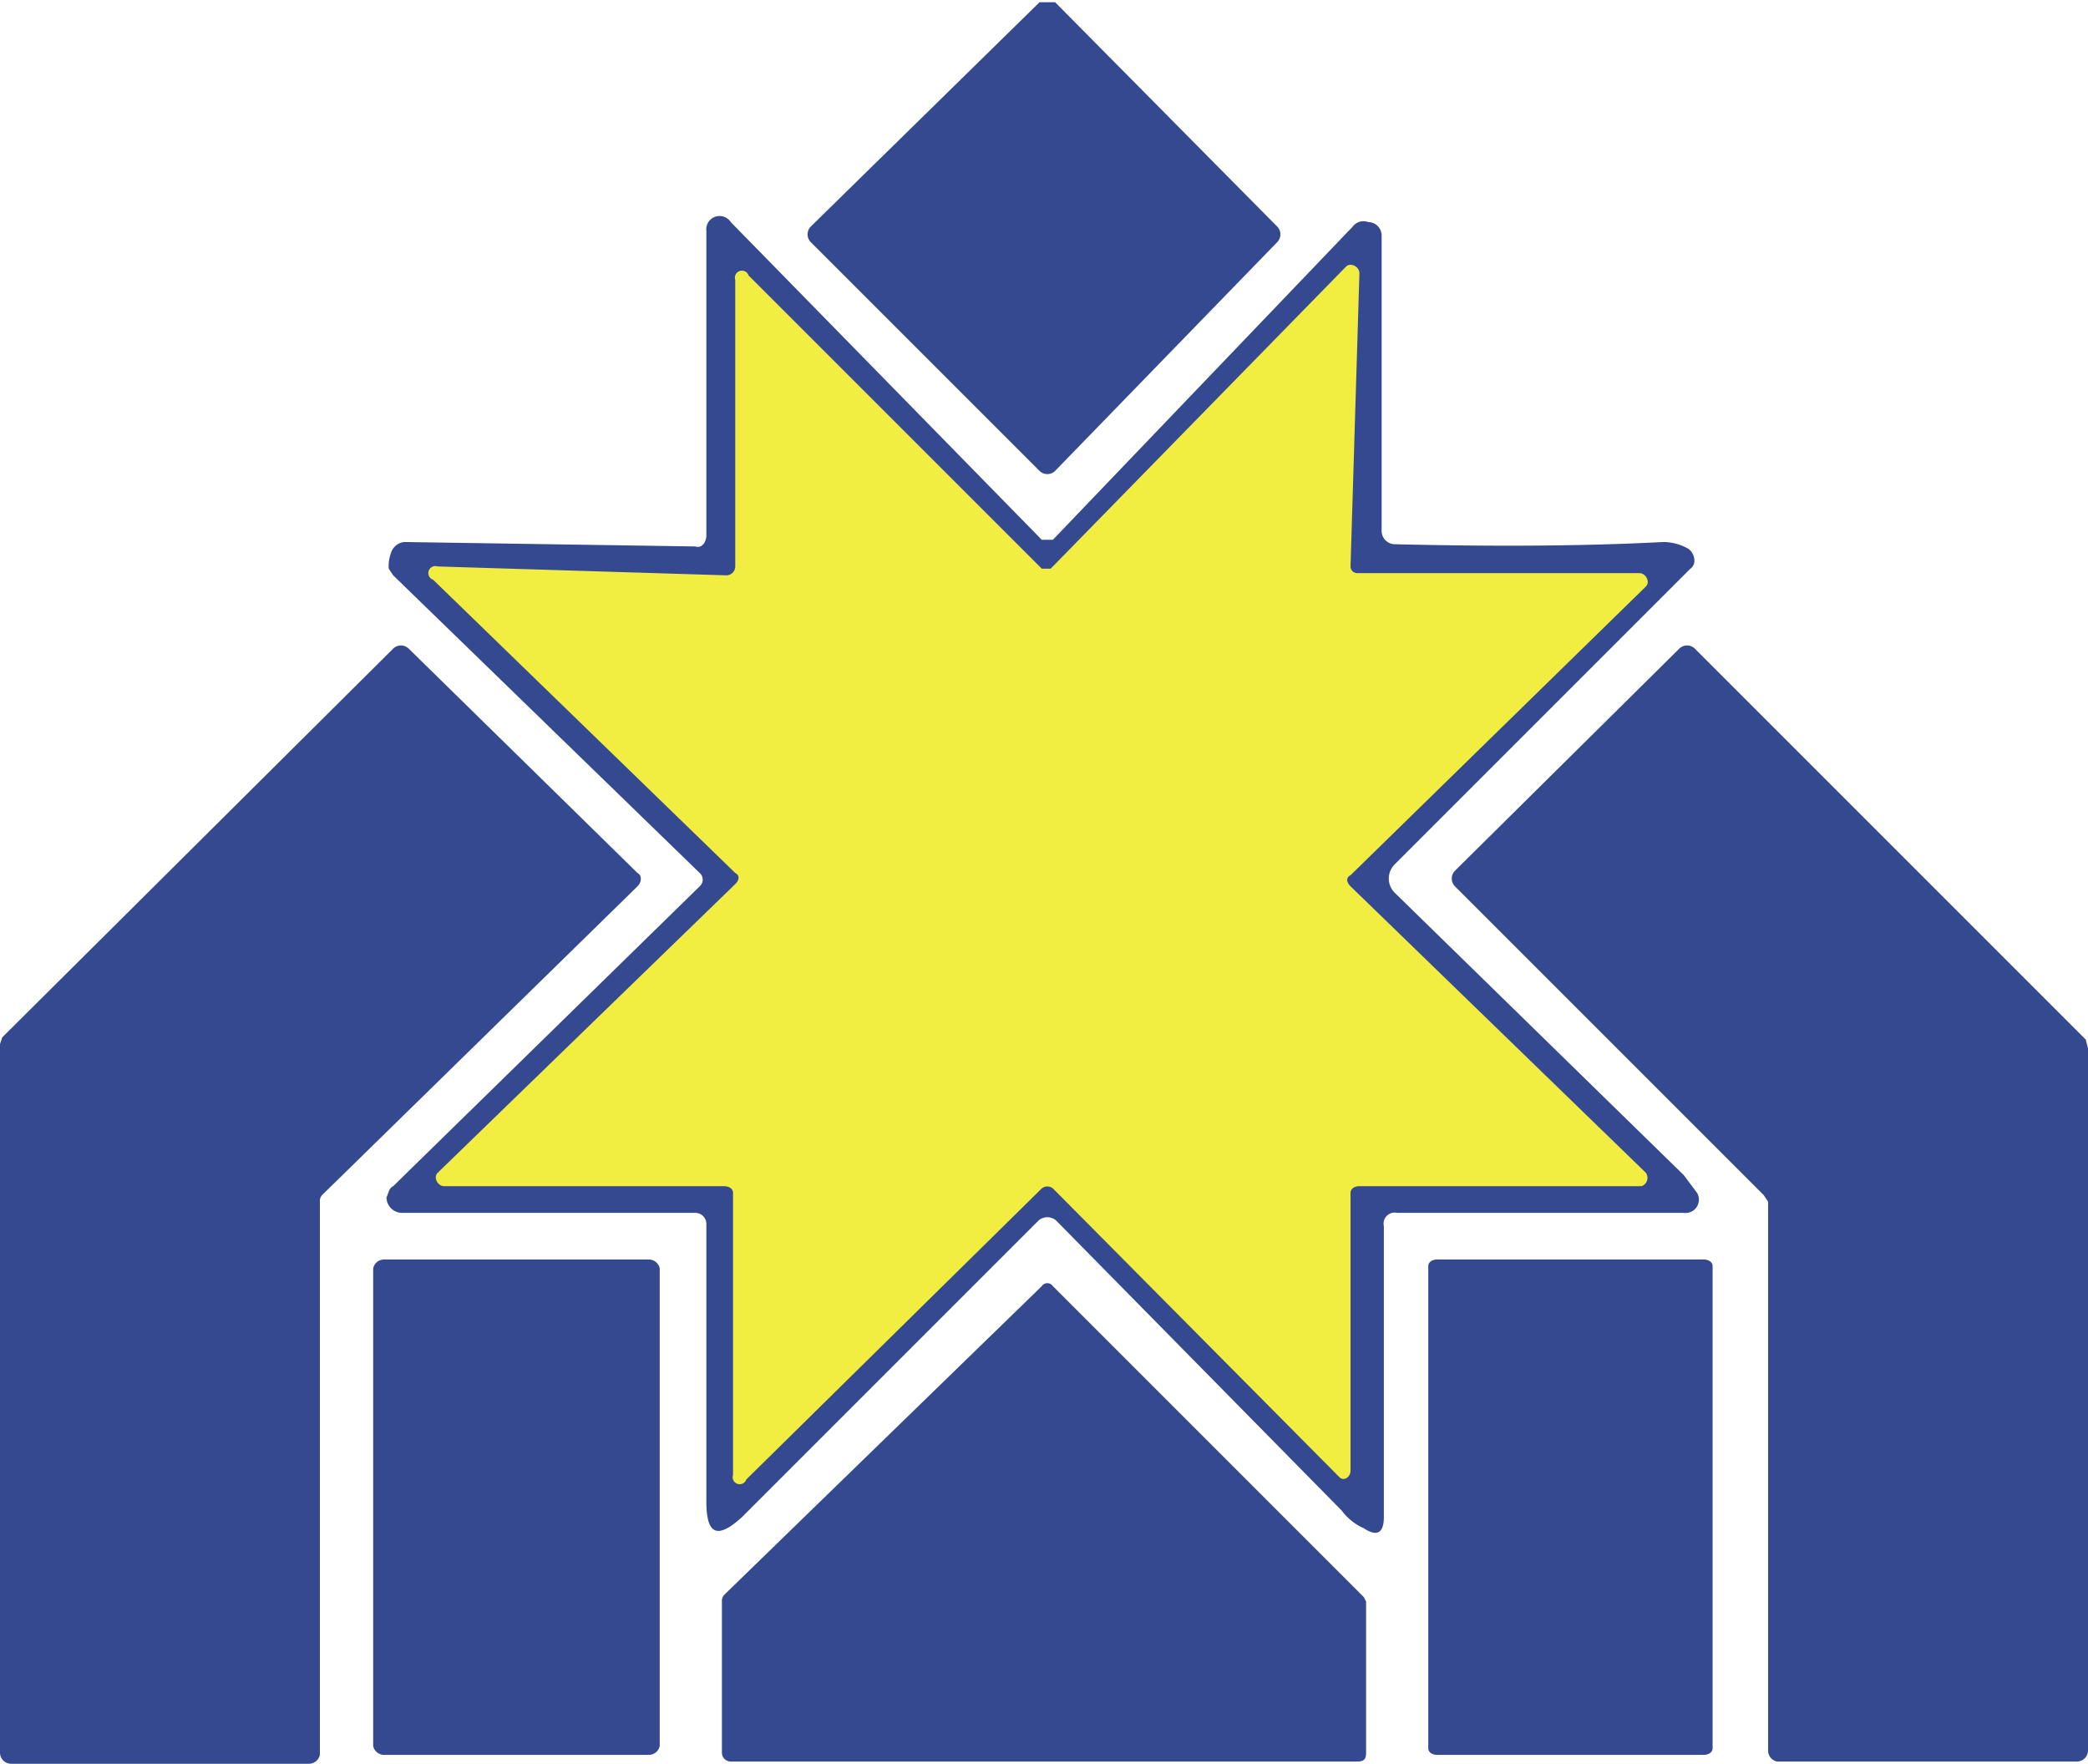 <svg xmlns="http://www.w3.org/2000/svg" viewBox="0 0 94 79.4"><path fill="#34498f" d="M62.3 55.2v13.1c0 .7-.3.9-.9.5a2.5 2.5 0 0 1-1-.8L47.6 55a.6.6 0 0 0-.9 0L33.4 68.3c-1.1 1-1.6.8-1.6-.7V55.1a.5.5 0 0 0-.5-.5H18.1a.7.7 0 0 1-.7-.7c.1-.2.1-.4.3-.5l13.8-13.5a.4.4 0 0 0 0-.6L17.7 25.9l-.2-.3a1.7 1.7 0 0 1 .1-.7.7.7 0 0 1 .6-.5l13.1.2c.3.1.5-.2.5-.5V10.4a.6.6 0 0 1 1.1-.4l14 14.3h.5l13.5-14.1a.6.6 0 0 1 .7-.2.6.6 0 0 1 .6.6v13.3a.6.6 0 0 0 .6.6c4.2.1 8.2.1 12.1-.1a2.3 2.3 0 0 1 1.1.3c.3.2.4.7.1.9L62.8 38.9a.9.9 0 0 0 0 1.3l13 12.7.6.8a.6.6 0 0 1-.6.9H62.9a.5.5 0 0 0-.6.6M47.5.1l10 10.1a.5.5 0 0 1 0 .7l-10 10.3a.5.5 0 0 1-.7 0L36.5 10.9a.5.5 0 0 1 0-.7L46.8.1Zm-33.1 54a.4.4 0 0 1 .1-.3l14.2-13.9c.2-.2.2-.5 0-.6L18.4 29.2a.5.5 0 0 0-.7 0L.1 46.7 0 47v31.9a.5.5 0 0 0 .5.5h13.4a.5.5 0 0 0 .5-.4V54.1Zm65-.3.2.3v24.7a.5.5 0 0 0 .4.5h13.5a.5.5 0 0 0 .5-.5V47.2l-.1-.4-17.6-17.6a.5.5 0 0 0-.7 0l-10.1 10a.5.5 0 0 0 0 .7l13.9 13.9ZM29.7 78.6V57.1a.5.5 0 0 0-.5-.4H17.3a.5.5 0 0 0-.5.4v21.5a.5.5 0 0 0 .5.4h11.9a.5.5 0 0 0 .5-.4Zm47.4.1V57c0-.2-.2-.3-.4-.3h-12c-.2 0-.4.1-.4.3v21.7c0 .2.2.3.4.3h12c.2 0 .4-.1.4-.3Zm-44.5-6.9a.4.4 0 0 0-.1.3v6.8a.4.4 0 0 0 .4.4h28.2c.3 0 .4-.1.4-.4v-6.8l-.1-.2-14-14a.3.3 0 0 0-.5 0L32.6 71.8Z"/><path fill="#f2ed41" d="m74.1 26.4-13.3 13c-.2.1-.2.3 0 .5l13.3 12.9a.4.4 0 0 1-.2.6H61.2c-.2 0-.4.1-.4.3v12.5c0 .3-.3.5-.5.3l-12.9-13a.4.4 0 0 0-.5 0L33.6 66.6a.3.3 0 0 1-.6-.2V53.7c0-.2-.2-.3-.4-.3H20c-.3 0-.5-.4-.3-.6l13.4-13c.2-.2.2-.4 0-.5L19.5 26.1a.3.3 0 0 1 .2-.6l13 .4a.4.4 0 0 0 .4-.4V12.6a.3.3 0 0 1 .6-.2l13.2 13.2h.4L60.6 12c.2-.2.6 0 .6.3l-.4 13.2a.3.3 0 0 0 .3.3h12.7c.3 0 .5.4.3.6Z"/></svg>
